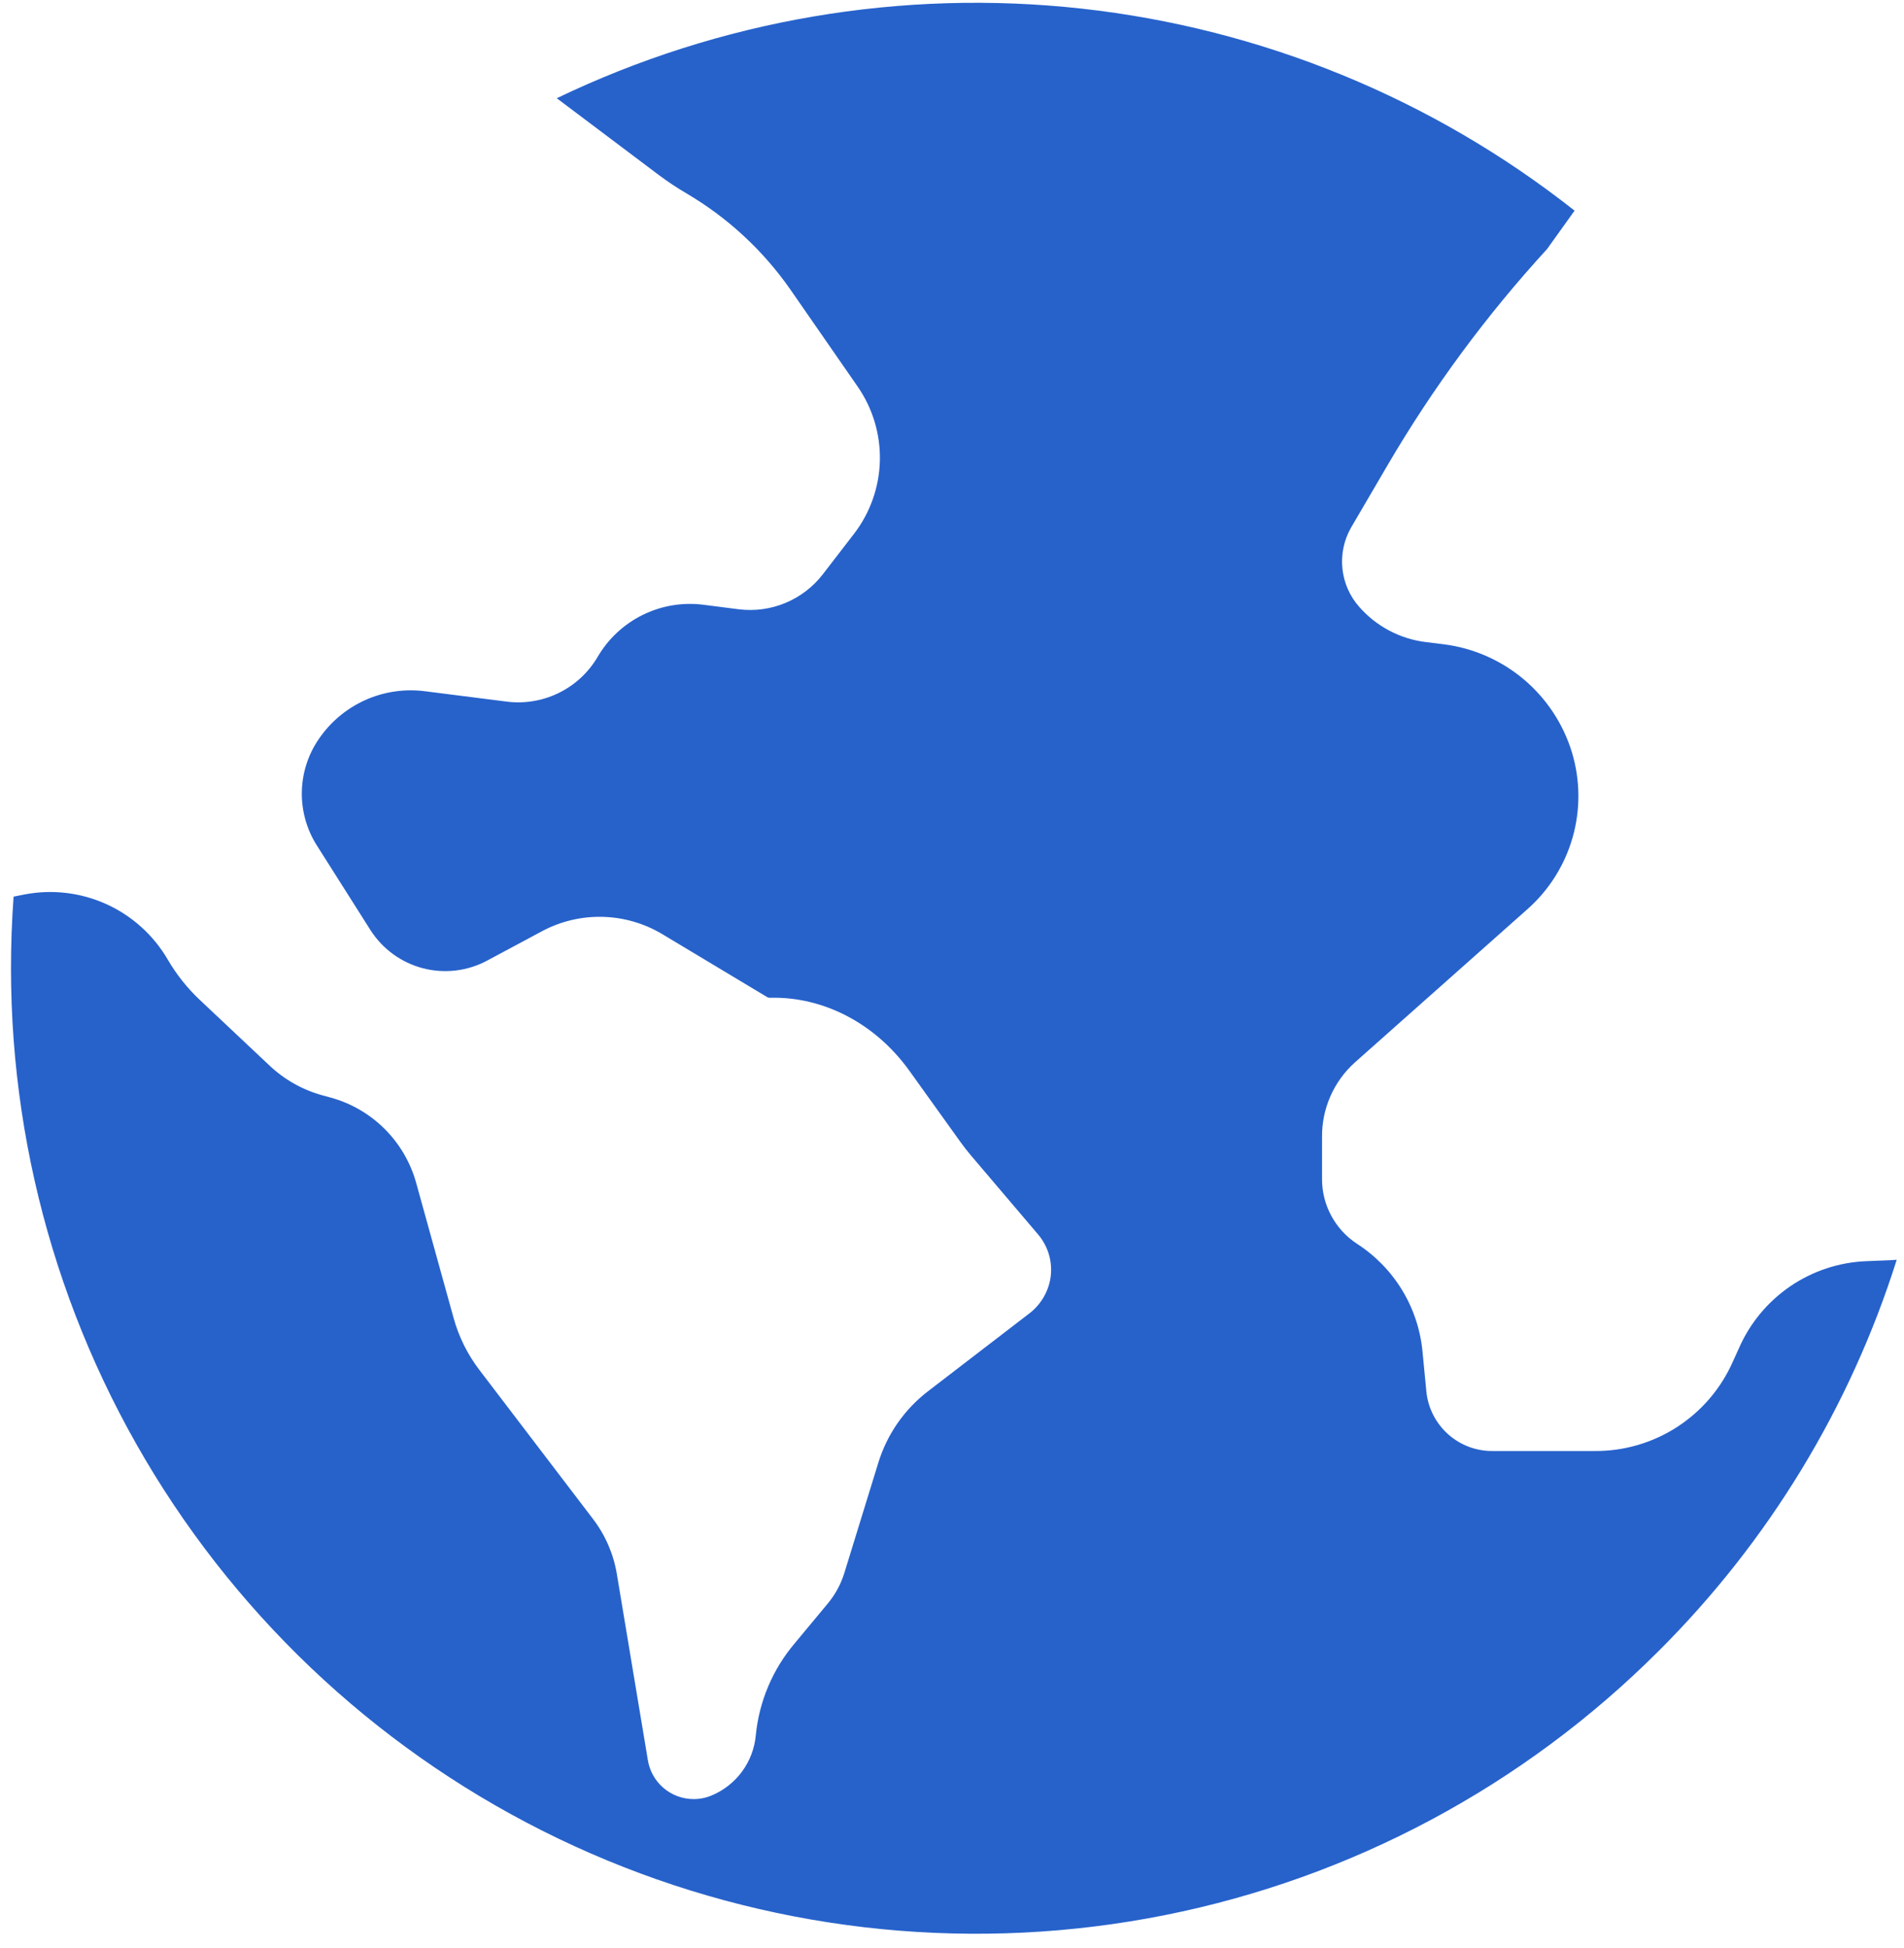 <svg width="132" height="135" viewBox="0 0 132 135" fill="none" xmlns="http://www.w3.org/2000/svg">
<path d="M129.387 87.407C127.495 87.483 125.663 88.09 124.1 89.159C122.538 90.228 121.308 91.715 120.552 93.451L120.129 94.382C119.309 96.233 117.967 97.804 116.267 98.902C114.566 100.001 112.583 100.579 110.559 100.565H103.514C102.364 100.583 101.25 100.167 100.393 99.401C99.535 98.635 98.997 97.574 98.886 96.43L98.62 93.681C98.478 92.172 97.996 90.715 97.21 89.42C96.423 88.125 95.353 87.025 94.08 86.204C93.323 85.71 92.704 85.032 92.28 84.234C91.855 83.436 91.64 82.544 91.654 81.64V78.818C91.643 77.842 91.84 76.874 92.233 75.98C92.626 75.086 93.204 74.286 93.931 73.634L105.903 63.004C107.398 61.679 108.483 59.953 109.029 58.03C109.575 56.108 109.558 54.069 108.982 52.155C108.381 50.175 107.218 48.412 105.635 47.08C104.051 45.748 102.115 44.904 100.062 44.65L98.847 44.5C97.056 44.281 95.41 43.408 94.223 42.05C93.572 41.312 93.168 40.389 93.066 39.41C92.964 38.432 93.169 37.446 93.653 36.589L96.181 32.268C99.331 26.885 103.044 21.853 107.258 17.257L109.162 14.599C99.308 6.827 87.471 1.976 74.996 0.598C62.522 -0.779 49.911 1.372 38.599 6.808L45.671 12.127C46.284 12.586 46.922 13.011 47.583 13.398C50.449 15.081 52.915 17.364 54.813 20.093L59.447 26.776C60.502 28.288 61.045 30.098 60.999 31.94C60.952 33.783 60.318 35.563 59.189 37.02L57.039 39.809C56.362 40.683 55.469 41.365 54.448 41.789C53.427 42.214 52.313 42.364 51.216 42.227L48.777 41.915C47.33 41.729 45.859 41.974 44.551 42.62C43.242 43.266 42.153 44.285 41.421 45.547C40.78 46.629 39.834 47.497 38.702 48.043C37.569 48.589 36.301 48.789 35.055 48.617L29.476 47.909C28.054 47.724 26.608 47.938 25.301 48.529C23.994 49.12 22.877 50.064 22.077 51.255C21.346 52.333 20.945 53.602 20.925 54.905C20.905 56.208 21.266 57.489 21.963 58.59L25.683 64.462C26.515 65.766 27.808 66.709 29.305 67.103C30.801 67.496 32.39 67.312 33.756 66.586L37.585 64.535C38.872 63.849 40.314 63.508 41.772 63.544C43.23 63.579 44.653 63.99 45.906 64.737L53.173 69.097C53.236 69.136 53.309 69.156 53.384 69.153C57.089 69.055 60.701 70.945 63.041 74.206L66.596 79.162C66.823 79.478 67.066 79.789 67.318 80.085L71.97 85.557C72.324 85.974 72.584 86.463 72.731 86.99C72.878 87.517 72.909 88.069 72.822 88.61C72.656 89.586 72.121 90.461 71.328 91.055L64.342 96.419C62.701 97.675 61.494 99.412 60.889 101.387L58.54 109.006C58.301 109.786 57.908 110.511 57.386 111.138L55.1 113.887C53.573 115.687 52.63 117.91 52.398 120.259C52.317 121.168 51.988 122.037 51.449 122.774C50.91 123.51 50.179 124.085 49.337 124.437C48.944 124.603 48.522 124.688 48.096 124.688C47.323 124.69 46.576 124.414 45.99 123.91C45.405 123.406 45.02 122.708 44.907 121.944L42.763 109.08C42.532 107.703 41.969 106.402 41.123 105.291L33.235 94.947C32.416 93.875 31.81 92.656 31.45 91.356L28.847 81.963C28.453 80.555 27.701 79.272 26.664 78.239C25.627 77.207 24.341 76.46 22.931 76.072L22.364 75.917C20.994 75.543 19.737 74.838 18.702 73.866L13.848 69.296C12.981 68.48 12.237 67.544 11.637 66.517C10.653 64.823 9.166 63.478 7.383 62.667C5.6 61.857 3.608 61.622 1.685 61.995L0.942 62.142C0.822 63.786 0.762 65.442 0.762 67.108C0.762 80.343 4.686 93.28 12.039 104.284C19.391 115.288 29.842 123.865 42.069 128.929C54.296 133.994 67.751 135.319 80.731 132.737C93.711 130.155 105.634 123.782 114.992 114.424C122.598 106.848 128.26 97.547 131.496 87.312C131.345 87.325 131.193 87.334 131.044 87.34L129.387 87.407Z" fill="#2762CB"/>
</svg>
